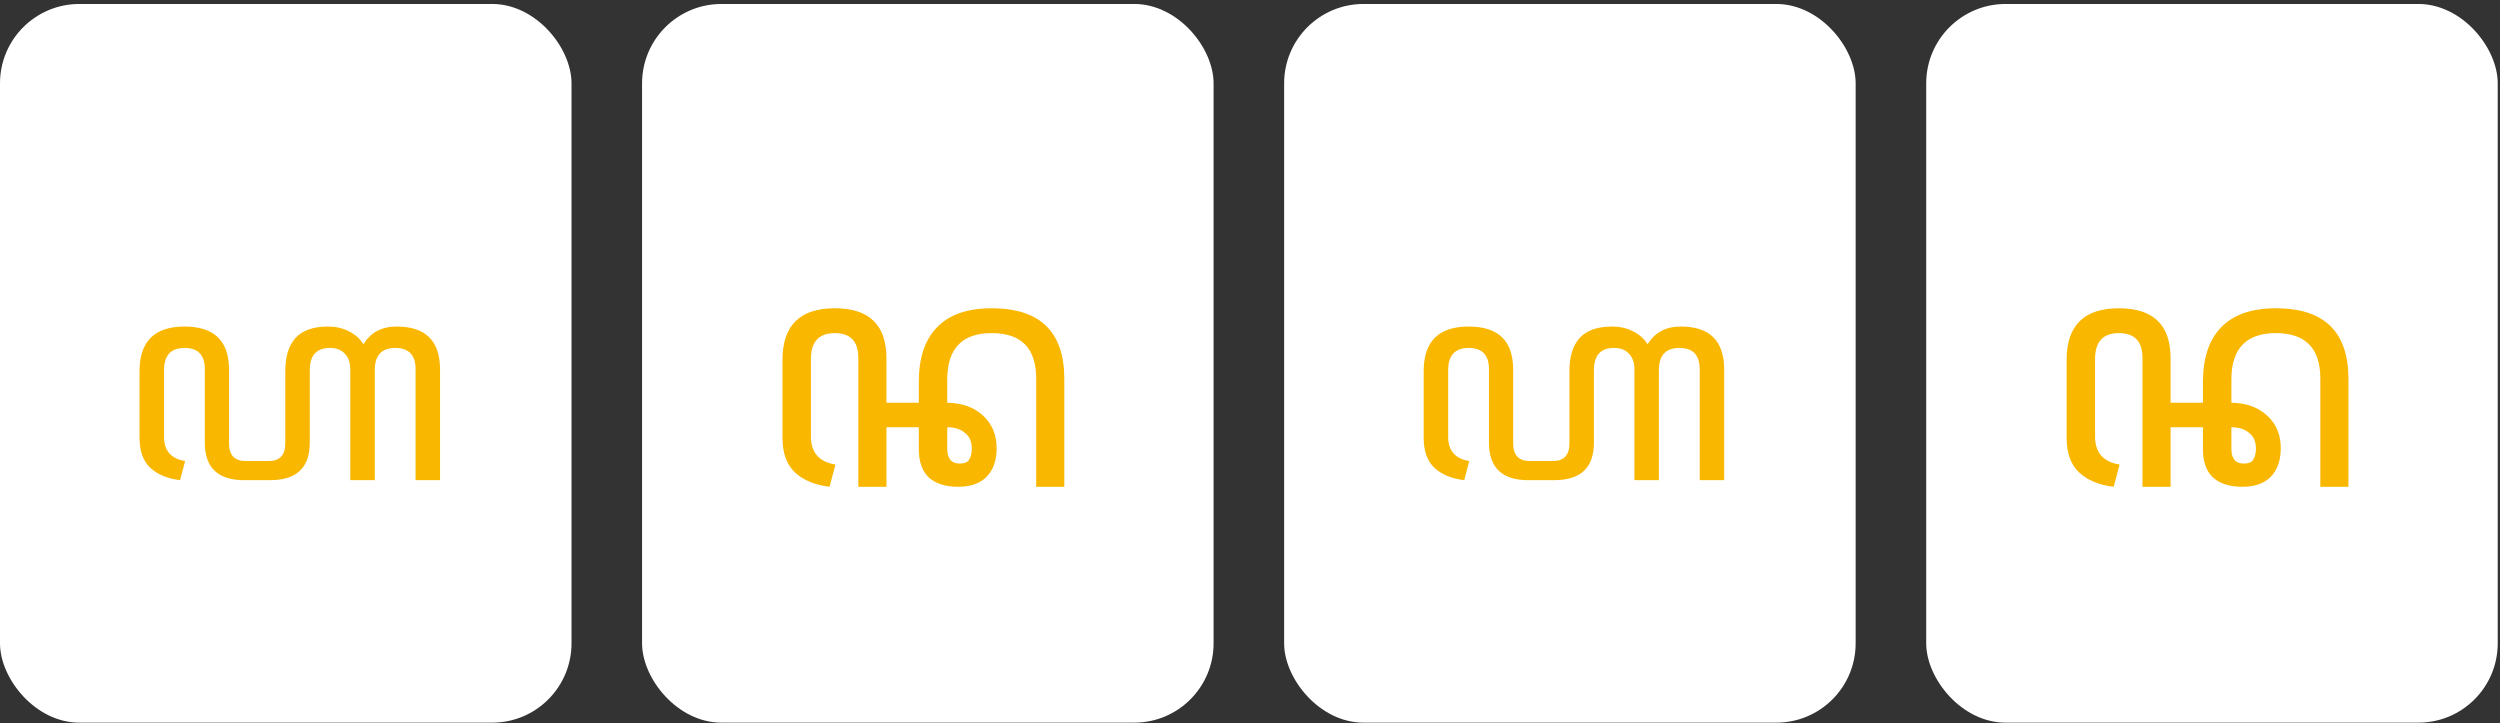 <svg viewBox="0 0 567 164" fill="none" xmlns="http://www.w3.org/2000/svg">
<rect x="0" y="0" width="567" height="164" fill="#333333" stroke="none"/>
<rect y="0.901" width="129.621" height="163" rx="18" fill="white"/>
<path d="M40.839 108.901C37.988 108.561 35.733 107.625 34.074 106.093C32.458 104.562 31.649 102.307 31.649 99.329V84.141C31.649 77.419 35.053 74.059 41.86 74.059C48.581 74.059 51.942 77.313 51.942 83.822V100.541C51.942 103.221 53.197 104.562 55.707 104.562H60.94C63.45 104.562 64.705 103.221 64.705 100.541V84.141C64.705 80.865 65.471 78.377 67.002 76.675C68.576 74.931 71.044 74.059 74.404 74.059C76.149 74.059 77.723 74.42 79.127 75.144C80.531 75.824 81.637 76.803 82.445 78.079C84.062 75.399 86.572 74.059 89.975 74.059C96.526 74.059 99.802 77.313 99.802 83.822V108.901H94.251V83.758C94.251 80.525 92.719 78.909 89.656 78.909C86.55 78.909 84.998 80.589 84.998 83.95V108.901H79.446V83.758C79.446 82.269 79.042 81.099 78.233 80.249C77.425 79.355 76.298 78.909 74.851 78.909C71.788 78.909 70.257 80.589 70.257 83.95V100.414C70.257 106.072 67.257 108.901 61.259 108.901H55.388C49.432 108.901 46.454 106.072 46.454 100.414V83.758C46.454 80.525 44.923 78.909 41.86 78.909C38.754 78.909 37.201 80.589 37.201 83.95V99.074C37.201 102.222 38.797 104.051 41.987 104.562L40.839 108.901Z" fill="#F9B700"/>
<rect x="291.242" y="0.901" width="129.621" height="163" rx="18" fill="white"/>
<path d="M332.081 108.901C329.231 108.561 326.976 107.625 325.317 106.093C323.7 104.562 322.892 102.307 322.892 99.329V84.141C322.892 77.419 326.295 74.059 333.102 74.059C339.824 74.059 343.185 77.313 343.185 83.822V100.541C343.185 103.221 344.44 104.562 346.95 104.562H352.182C354.692 104.562 355.947 103.221 355.947 100.541V84.141C355.947 80.865 356.713 78.377 358.245 76.675C359.819 74.931 362.286 74.059 365.647 74.059C367.391 74.059 368.965 74.42 370.369 75.144C371.773 75.824 372.879 76.803 373.687 78.079C375.304 75.399 377.814 74.059 381.217 74.059C387.769 74.059 391.045 77.313 391.045 83.822V108.901H385.493V83.758C385.493 80.525 383.961 78.909 380.898 78.909C377.793 78.909 376.24 80.589 376.24 83.95V108.901H370.688V83.758C370.688 82.269 370.284 81.099 369.476 80.249C368.667 79.355 367.54 78.909 366.094 78.909C363.031 78.909 361.499 80.589 361.499 83.95V100.414C361.499 106.072 358.5 108.901 352.501 108.901H346.631C340.675 108.901 337.697 106.072 337.697 100.414V83.758C337.697 80.525 336.165 78.909 333.102 78.909C329.996 78.909 328.444 80.589 328.444 83.95V99.074C328.444 102.222 330.039 104.051 333.23 104.562L332.081 108.901Z" fill="#F9B700"/>
<rect x="145.621" y="0.901" width="129.621" height="163" rx="18" fill="white"/>
<path d="M188.144 110.401C184.832 110.005 182.212 108.918 180.284 107.138C178.406 105.359 177.466 102.739 177.466 99.278V81.631C177.466 73.82 181.421 69.915 189.331 69.915C197.141 69.915 201.046 73.697 201.046 81.26V91.344H208.387V86.599C208.387 81.161 209.771 77.033 212.54 74.216C215.308 71.348 219.436 69.915 224.923 69.915C235.897 69.915 241.384 75.254 241.384 85.931V110.401H235.007V85.857C235.007 78.986 231.646 75.55 224.923 75.55C218.2 75.55 214.838 79.06 214.838 86.08V91.344C218.2 91.394 220.894 92.358 222.921 94.236C224.997 96.115 226.035 98.586 226.035 101.651C226.035 103.579 225.664 105.21 224.923 106.545C224.231 107.83 223.242 108.794 221.957 109.437C220.671 110.08 219.139 110.401 217.359 110.401C214.492 110.401 212.268 109.709 210.686 108.325C209.153 106.891 208.387 104.741 208.387 101.874V96.906H201.046V110.401H194.669V81.186C194.669 77.429 192.89 75.55 189.331 75.55C185.722 75.55 183.918 77.503 183.918 81.408V98.982C183.918 102.64 185.771 104.765 189.479 105.359L188.144 110.401ZM217.656 105.136C218.743 105.136 219.46 104.84 219.806 104.246C220.202 103.604 220.399 102.763 220.399 101.725C220.399 100.143 219.88 98.957 218.842 98.166C217.854 97.326 216.519 96.906 214.838 96.906V101.799C214.838 104.024 215.777 105.136 217.656 105.136Z" fill="#F9B700"/>
<rect x="436.864" y="0.901" width="129.621" height="163" rx="18" fill="white"/>
<path d="M479.387 110.401C476.075 110.005 473.455 108.918 471.527 107.138C469.648 105.359 468.709 102.739 468.709 99.278V81.631C468.709 73.82 472.664 69.915 480.573 69.915C488.383 69.915 492.289 73.697 492.289 81.26V91.344H499.63V86.599C499.63 81.161 501.014 77.033 503.782 74.216C506.55 71.348 510.678 69.915 516.165 69.915C527.139 69.915 532.626 75.254 532.626 85.931V110.401H526.25V85.857C526.25 78.986 522.888 75.55 516.165 75.55C509.442 75.55 506.081 79.06 506.081 86.08V91.344C509.442 91.394 512.136 92.358 514.163 94.236C516.239 96.115 517.277 98.586 517.277 101.651C517.277 103.579 516.907 105.21 516.165 106.545C515.473 107.83 514.484 108.794 513.199 109.437C511.914 110.08 510.381 110.401 508.602 110.401C505.735 110.401 503.51 109.709 501.928 108.325C500.396 106.891 499.63 104.741 499.63 101.874V96.906H492.289V110.401H485.912V81.186C485.912 77.429 484.132 75.55 480.573 75.55C476.964 75.55 475.16 77.503 475.16 81.408V98.982C475.16 102.64 477.014 104.765 480.721 105.359L479.387 110.401ZM508.898 105.136C509.986 105.136 510.703 104.84 511.049 104.246C511.444 103.604 511.642 102.763 511.642 101.725C511.642 100.143 511.123 98.957 510.085 98.166C509.096 97.326 507.761 96.906 506.081 96.906V101.799C506.081 104.024 507.02 105.136 508.898 105.136Z" fill="#F9B700"/>
</svg>
